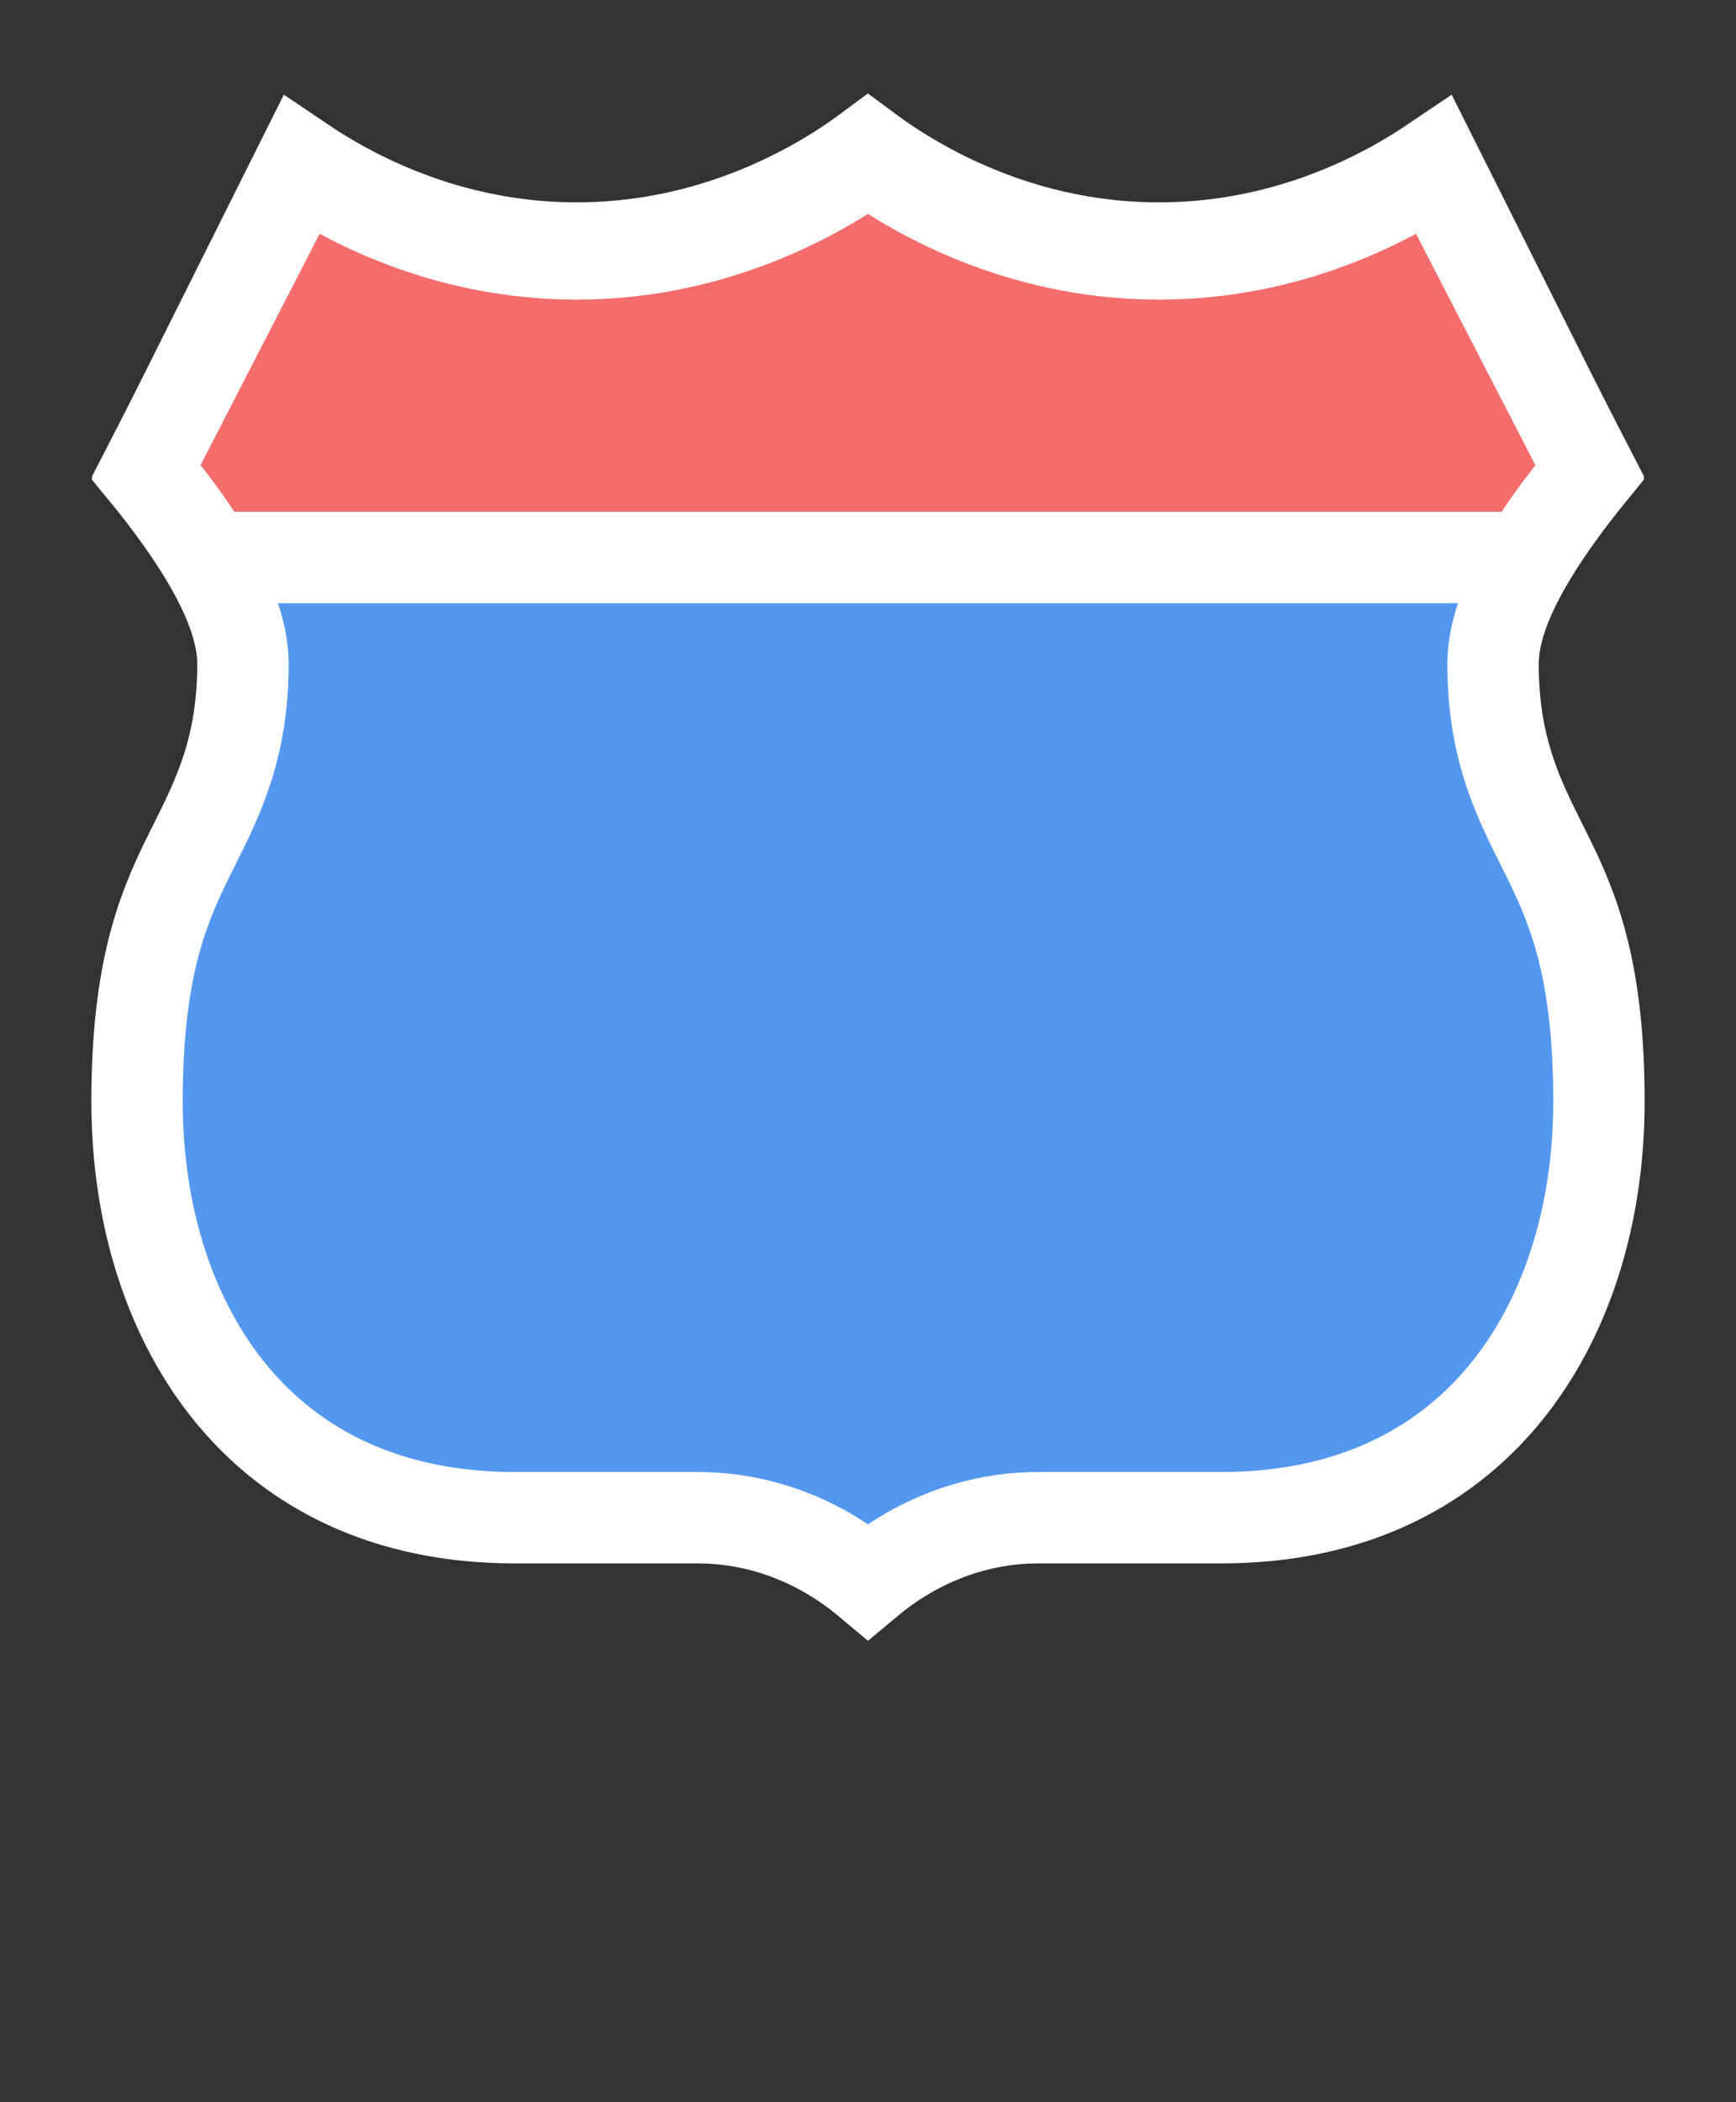 <svg width="19" height="23" viewBox="0 0 19 23" fill="none" xmlns="http://www.w3.org/2000/svg">
<rect x="0" y="0" width="19" height="23" fill="#333333" stroke="none"/>
<g id="detailedshield_a_03">
<g id="_Elements / _detailedshield_a_base">
<g id="stretchable-items">
<path id="shape01" d="M9.499 1.645C9.658 1.763 9.869 1.904 10.127 2.046C10.733 2.378 11.612 2.714 12.684 2.714C13.756 2.714 14.635 2.378 15.242 2.046C15.415 1.951 15.567 1.856 15.696 1.769L17.404 5.177C17.294 5.312 17.153 5.491 17.012 5.692C16.858 5.909 16.697 6.162 16.572 6.418C16.453 6.664 16.341 6.964 16.341 7.263C16.341 8.18 16.614 8.724 16.868 9.232C16.903 9.301 16.937 9.37 16.97 9.438C17.231 9.977 17.5 10.647 17.5 12.05C17.5 13.302 17.139 14.444 16.457 15.264C15.784 16.073 14.768 16.605 13.364 16.605H11.364C10.68 16.605 10.03 16.857 9.5 17.3C8.97 16.857 8.32 16.605 7.636 16.605H5.636C4.232 16.605 3.216 16.073 2.543 15.264C1.861 14.444 1.5 13.302 1.5 12.05C1.5 10.647 1.769 9.977 2.03 9.438C2.063 9.37 2.097 9.301 2.132 9.232C2.386 8.724 2.659 8.18 2.659 7.263C2.659 6.964 2.547 6.664 2.428 6.418C2.303 6.162 2.142 5.909 1.988 5.692C1.847 5.491 1.706 5.312 1.595 5.177L3.299 1.769C3.428 1.856 3.58 1.951 3.753 2.046C4.36 2.378 5.239 2.714 6.311 2.714C7.383 2.714 8.262 2.378 8.87 2.046C9.129 1.905 9.34 1.763 9.499 1.645Z" fill="#5397F0" stroke="white"/>
<path id="shape01_2" d="M9.499 1.738C9.659 1.853 9.872 1.992 10.133 2.13C10.739 2.452 11.615 2.778 12.684 2.778C13.752 2.778 14.63 2.452 15.236 2.131C15.413 2.037 15.568 1.943 15.698 1.856L17.399 5.151C17.349 5.211 17.292 5.279 17.233 5.354C17.071 5.557 16.876 5.821 16.711 6.1H2.289C2.124 5.821 1.929 5.557 1.767 5.354C1.708 5.279 1.651 5.211 1.601 5.151L3.297 1.857C3.428 1.943 3.582 2.037 3.759 2.131C4.365 2.452 5.242 2.778 6.311 2.778C7.379 2.778 8.257 2.452 8.864 2.131C9.126 1.992 9.34 1.853 9.499 1.738Z" fill="#F56C6C" stroke="white"/>
</g>
</g>
</g>
</svg>
